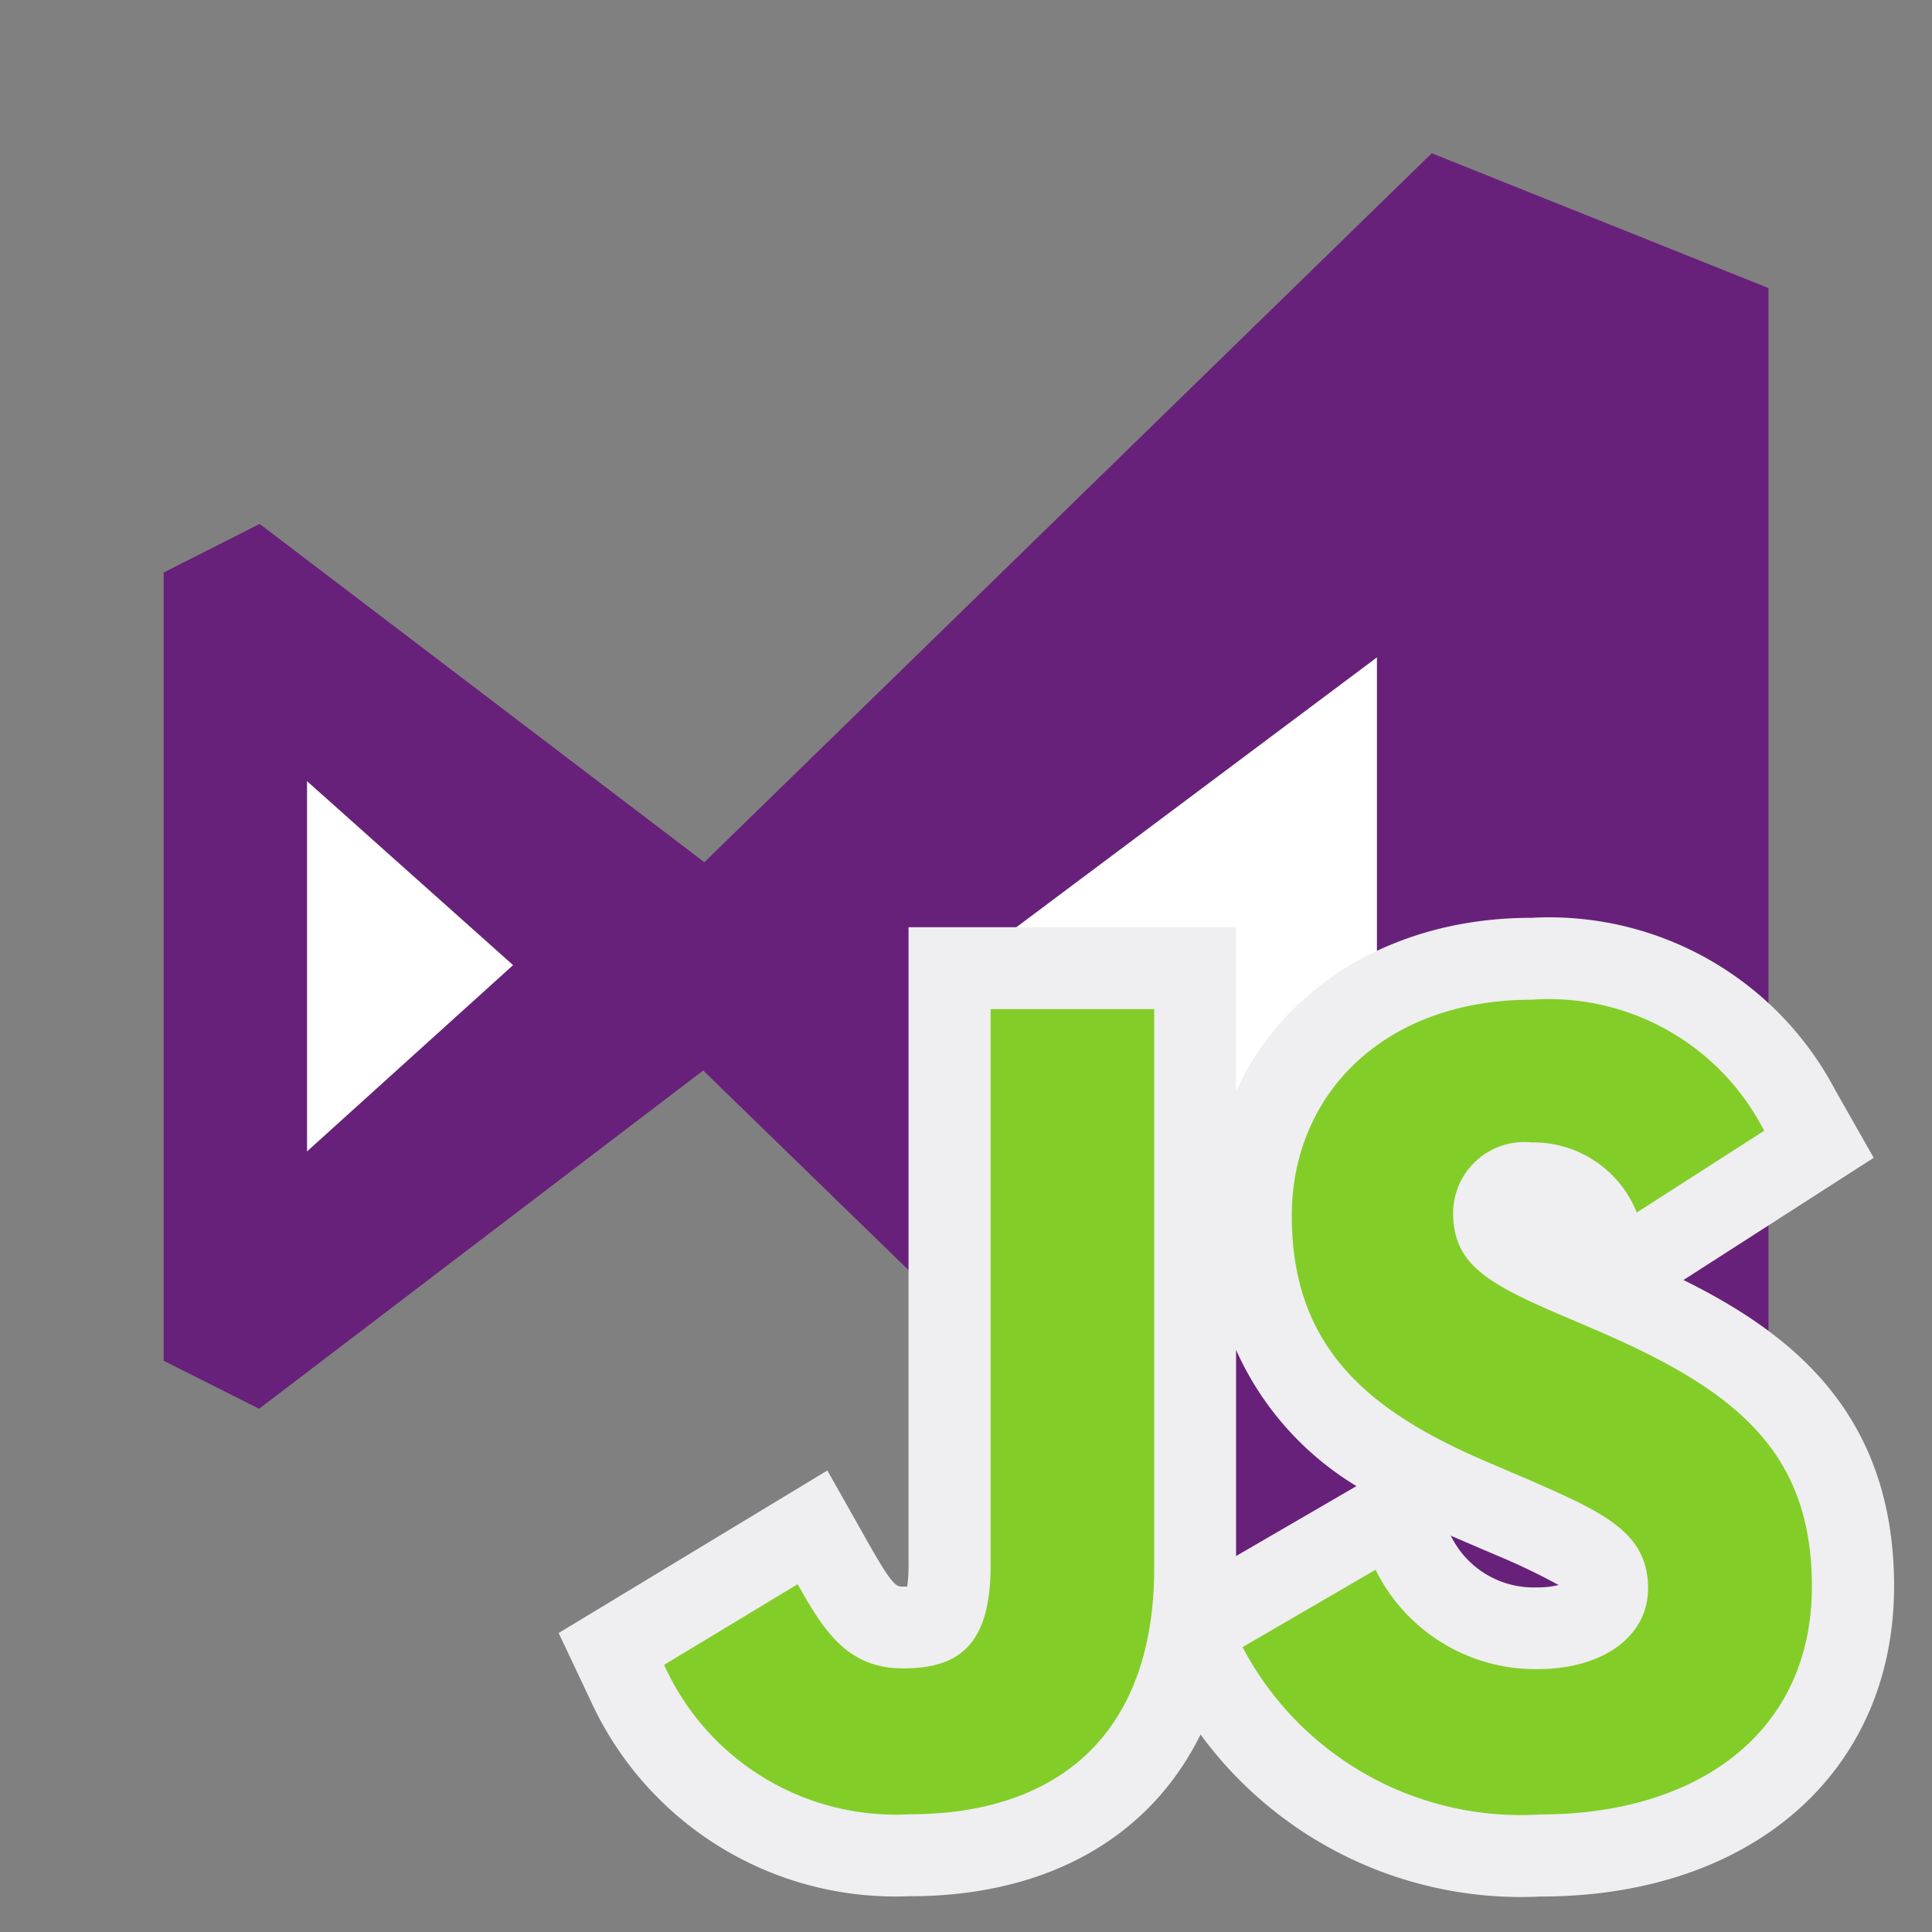 <svg xmlns="http://www.w3.org/2000/svg" width="100%" height="100%" viewBox="-0.64 -0.64 33.28 33.28"><rect x="-0.64" y="-0.64" width="33.28" height="33.28" fill="#808080" stroke="none"/><path fill="#68217a" d="M29.821 4.321L24.023 2l-12.53 12.212-7.66-5.827-1.654.837V22.8l1.644.827 7.65-5.827L24.023 30l5.8-2.321V4.321zM4.65 19.192v-6.374l3.55 3.167zM16 15.985l7.082-5.3v10.639l-7.092-5.339z"/><path fill="#fff" d="M15.995 15.985l7.082-5.299v10.638l-7.092-5.339h.01zM4.65 19.192v-6.374l3.546 3.167-3.546 3.207z"/><path fill="#efeef0" d="M25.9 32.029a6.842 6.842 0 01-6.4-3.658l-.6-1.189 3.826-2.223a5.233 5.233 0 01-2.526-4.654c0-2.976 2.329-5.135 5.539-5.135a5.568 5.568 0 015.236 2.971l.661 1.163-3.277 2.105c1.895.938 3.628 2.324 3.628 5.28-.004 3.195-2.449 5.34-6.087 5.34zm-1.549-6.216a1.587 1.587 0 001.484.891 1.52 1.52 0 00.374-.041 11.343 11.343 0 00-1.078-.515l-.7-.3zm-9.319 6.21a5.77 5.77 0 01-5.505-3.383l-.544-1.15 4.629-2.8.716 1.268c.413.732.477.732.584.732h.075a2.385 2.385 0 00.023-.358v-11h5.642v11.033c0 3.49-2.152 5.659-5.62 5.659z"/><path fill="#83cd29" d="M13.1 26.649c.443.786.846 1.45 1.814 1.45.926 0 1.51-.362 1.51-1.771v-9.585h2.818v9.622c0 2.918-1.711 4.247-4.209 4.247a4.375 4.375 0 01-4.233-2.574zM23.055 26.4a3.07 3.07 0 002.78 1.712c1.168 0 1.914-.584 1.914-1.39 0-.966-.767-1.309-2.052-1.871l-.7-.3c-2.034-.866-3.385-1.952-3.385-4.247 0-2.114 1.611-3.723 4.128-3.723a4.166 4.166 0 014.009 2.257l-2.195 1.409a1.917 1.917 0 00-1.814-1.208 1.226 1.226 0 00-1.349 1.208c0 .846.524 1.188 1.733 1.712l.7.3c2.395 1.027 3.747 2.074 3.747 4.428 0 2.538-1.993 3.928-4.671 3.928a5.415 5.415 0 01-5.136-2.882z"/></svg>